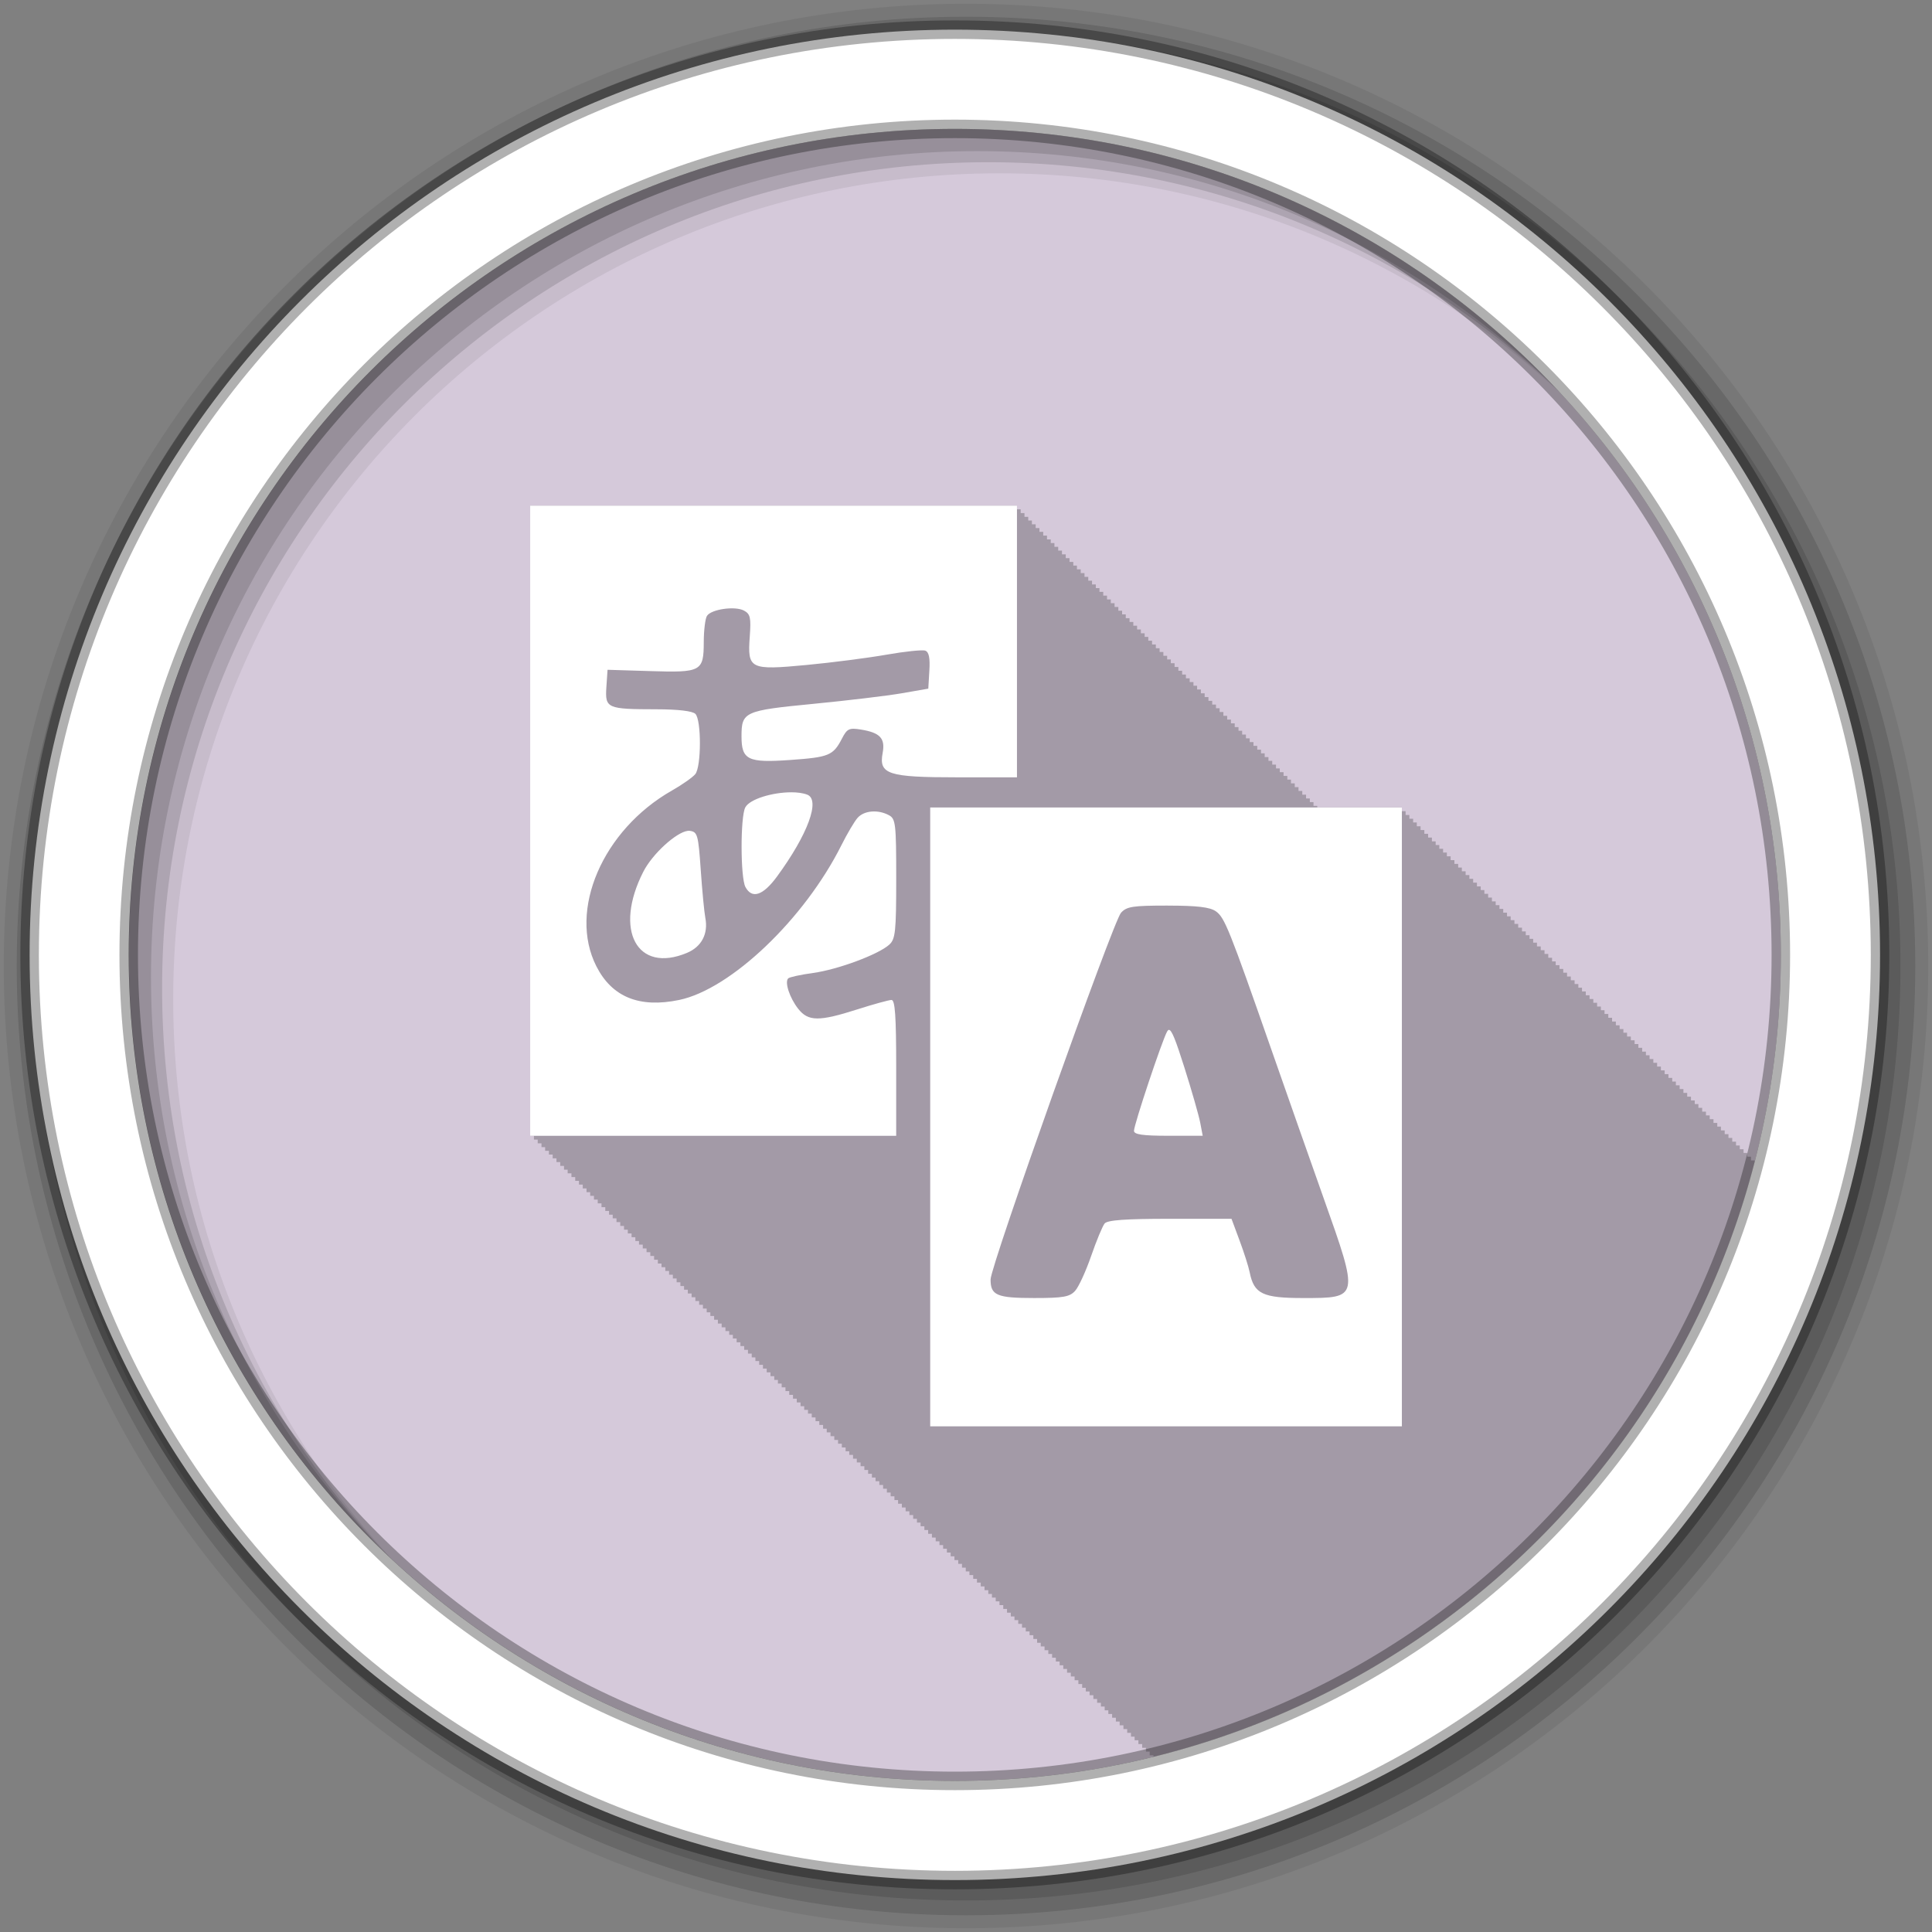<svg height="512" viewBox="0 0 512 512" width="512" xmlns="http://www.w3.org/2000/svg">
 <rect x="0" y="0" width="512" height="512" fill="#808080" stroke="none"/>
 <path d="m471.95 253.05c0 120.9-98.01 218.9-218.9 218.9-120.9 0-218.9-98.01-218.9-218.9 0-120.9 98.01-218.9 218.9-218.9 120.9 0 218.9 98.01 218.9 218.9" fill="#d5c9da" fill-rule="evenodd"/>
 <path d="m140.5 134v167h1v1h1v1h1v1h .969v.969h1v1h1v1h1v1h1v1h1v1h .969v.969h1v1h1v1h1v1h1v1h1v1h .969v.969h1v1h1v1h1v1h1v1h1v1h .969v.969h1v1h1v1h1v1h1v1h1v1h1v1h .969v.969h1v1h1v1h1v1h1v1h1v1h .969v.969h1v1h1v1h1v1h1v1h1v1h .969v.969h1v1h1v1h1v1h1v1h1v1h1v1h .969v.969h1v1h1v1h1v1h1v1h1v1h .969v.969h1v1h1v1h1v1h1v1h1v1h .969v.969h1v1h1v1h1v1h1v1h1v1h .969v.969h1v1h1v1h1v1h1v1h1v1h1v1h .969v.969h1v1h1v1h1v1h1v1h1v1h .969v.969h1v1h1v1h1v1h1v1h1v1h .969v.969h1v1h1v1h1v1h1v1h1v1h1v1h .969v.969h1v1h1v1h1v1h1v1h1v1h .969v.969h1v1h1v1h1v1h1v1h1v1h .969v.969h1v1h1v1h1v1h1v1h1v1h .969v.969h1v1h1v1h1v1h1v1h1v1h1v1h .969v.969h1v1h1v1h1v1h1v1h1v1h .969v.969h1v1h1v1h1v1h1v1h1v1h .969v.969h1v1h1v1h1v1h1v1h1v1h1v1h .969v.969h1v1h1v1h1v1h1v1h1v1h .969v.969h1v1h1v1h1v1h1v1h1v1h .969v.969h1v1h1v1h1v1h1v1h1v1h .969v.969h1v1h1v1h1v1h1v1h1v1h1v1h .969v.969h1v1h1v1h1v1h1v1h1v .375c77.87-19.228 139.34-80.13 159.34-157.69v-.344h-1v-1h-1v-1h-.969v-.969h-1v-1h-1v-1h-1v-1h-1v-1h-1v-1h-1v-1h-.969v-.969h-1v-1h-1v-1h-1v-1h-1v-1h-1v-1h-.969v-.969h-1v-1h-1v-1h-1v-1h-1v-1h-1v-1h-.969v-.969h-1v-1h-1v-1h-1v-1h-1v-1h-1v-1h-1v-1h-.969v-.969h-1v-1h-1v-1h-1v-1h-1v-1h-1v-1h-.969v-.969h-1v-1h-1v-1h-1v-1h-1v-1h-1v-1h-.969v-.969h-1v-1h-1v-1h-1v-1h-1v-1h-1v-1h-.969v-.969h-1v-1h-1v-1h-1v-1h-1v-1h-1v-1h-1v-1h-.969v-.969h-1v-1h-1v-1h-1v-1h-1v-1h-1v-1h-.969v-.969h-1v-1h-1v-1h-1v-1h-1v-1h-1v-1h-.969v-.969h-1v-1h-1v-1h-1v-1h-1v-1h-1v-1h-1v-1h-.969v-.969h-1v-1h-1v-1h-1v-1h-1v-1h-1v-1h-.969v-.969h-1v-1h-1v-1h-1v-1h-1v-1h-1v-1h-.969v-.969h-1v-1h-1v-1h-1v-1h-1v-1h-1v-1h-.969v-.99h-1.001v-1h-1v-1h-1.001v-1h-22.406v-.406h-1v-1h-.969v-.969h-1v-1h-1v-1h-1v-1h-1v-1h-1v-1h-.969v-.969h-1v-1h-1v-1h-1v-1h-1v-1h-1v-1h-1v-1h-.969v-.969h-1v-1h-1v-1h-1v-1h-1v-1h-1v-1h-.969v-.969h-1v-1h-1v-1h-1v-1h-1v-1h-1v-1h-.969v-.969h-1v-1h-1v-1h-1v-1h-1v-1h-1v-1h-.969v-.969h-1v-1h-1v-1h-1v-1h-1v-1h-1v-1h-1v-1h-.969v-.969h-1v-1h-1v-1h-1v-1h-1v-1h-1v-1h-.969v-.969h-1v-1h-1v-1h-1v-1h-1v-1h-1v-1h-.969v-.969h-1v-1h-1v-1h-1v-1h-1v-1h-1v-1h-1v-1h-.969v-.969h-1v-1h-1v-1h-1v-1h-1v-1h-1v-1h-.969v-.969h-1v-1h-1v-1h-1v-1h-1v-1h-1v-1h-.969v-.969h-1v-1h-1v-1h-1v-1h-1v-1h-1v-1h-.969v-.969h-1v-1h-1v-1h-1v-1h-129" fill-opacity=".235"/>
 <g fill-rule="evenodd">
  <path d="m256 1c-140.83 0-255 114.17-255 255s114.17 255 255 255 255-114.17 255-255-114.17-255-255-255m8.827 44.931c120.9 0 218.9 98 218.9 218.9s-98 218.9-218.9 218.9-218.93-98-218.93-218.9 98.03-218.9 218.93-218.9" fill-opacity=".067"/>
  <g fill-opacity=".129">
   <path d="m256 4.433c-138.94 0-251.57 112.63-251.57 251.57s112.63 251.57 251.57 251.57 251.57-112.63 251.57-251.57-112.63-251.57-251.57-251.57m5.885 38.556c120.9 0 218.9 98 218.9 218.9s-98 218.9-218.9 218.9-218.93-98-218.93-218.9 98.03-218.9 218.93-218.9"/>
   <path d="m256 8.356c-136.77 0-247.64 110.87-247.64 247.64s110.87 247.64 247.64 247.64 247.64-110.87 247.64-247.64-110.87-247.64-247.64-247.64m2.942 31.691c120.9 0 218.9 98 218.9 218.9s-98 218.9-218.9 218.9-218.93-98-218.93-218.9 98.03-218.9 218.93-218.9"/>
  </g>
  <path d="m253.04 7.859c-135.42 0-245.19 109.78-245.19 245.19 0 135.42 109.78 245.19 245.19 245.19 135.42 0 245.19-109.78 245.19-245.19 0-135.42-109.78-245.19-245.19-245.19zm0 26.297c120.9 0 218.9 98 218.9 218.9s-98 218.9-218.9 218.9-218.93-98-218.93-218.9 98.03-218.9 218.93-218.9z" fill="#ffffff" stroke="#000000" stroke-opacity=".31" stroke-width="4.904"/>
 </g>
 <path d="m140.5 134v167h97v-18c0-13.74-.296-18.01-1.25-18-.688.007-4.779 1.132-9.06 2.5-10.126 3.234-13 3.221-15.656-.156-2.276-2.893-3.644-7.07-2.656-8.06.34-.34 3.305-.988 6.594-1.438 6.55-.896 17.302-4.889 20.19-7.5 1.626-1.471 1.844-3.419 1.844-17.469 0-14.607-.15-15.887-1.938-16.844-2.916-1.561-6.586-1.242-8.313.719-.848.963-2.767 4.225-4.281 7.25-9.777 19.537-29.32 38.16-43 41-10.545 2.189-17.8-.773-21.938-8.938-7.504-14.809 1.663-36.11 20.03-46.563 2.715-1.546 5.5-3.501 6.188-4.344 1.618-1.983 1.638-14.362.031-15.969-.754-.754-4.562-1.21-10.25-1.219-13.184-.02-13.708-.23-13.344-5.844l.313-4.625 11.25.344c13.607.431 14.229.106 14.25-7.719.008-3.095.395-6.199.844-6.906 1.122-1.769 7.43-2.681 9.813-1.406 1.683.901 1.896 1.87 1.531 6.906-.623 8.612 0 8.932 15.13 7.5 6.699-.634 16.181-1.859 21.09-2.719 4.913-.86 9.558-1.352 10.313-1.063.962.369 1.276 1.978 1.063 5.313l-.281 4.75-7 1.219c-3.85.667-14.425 1.933-23.5 2.813-18.269 1.772-19 2.103-19 8.594 0 6.26 1.671 7.07 12.844 6.281 10.328-.73 11.441-1.162 13.781-5.688 1.356-2.621 1.908-2.882 5.03-2.375 5.078.824 6.473 2.332 5.75 6.188-1.065 5.676 1.411 6.469 19.813 6.469h15.781v-72h-129m69.16 75.969c-4.875.003-10.955 1.756-12.156 4-1.326 2.477-1.3 18.606.031 21.09 1.747 3.263 4.677 2.282 8.406-2.813 8.139-11.12 11.518-20.294 7.969-21.656-1.13-.434-2.625-.626-4.25-.625m36.844 4.03v164h125v-164zm-64.25 6.188c-3.043.372-9.344 6.067-11.781 10.844-7.888 15.461-1.667 27.03 11.563 21.5 3.88-1.621 5.69-5.062 4.875-9.281-.292-1.513-.837-7.25-1.219-12.75-.643-9.262-.856-10.03-2.875-10.313-.172-.024-.36-.025-.563 0m127.16 19.813c7.804 0 11.214.403 12.781 1.5 2.34 1.639 3.533 4.626 14.844 37 4.228 12.1 10.4 29.65 13.719 39 9.421 26.541 9.43 26.5-5.344 26.5-10.82 0-13.1-1.088-14.25-6.844-.298-1.489-1.51-5.289-2.688-8.438l-2.125-5.719h-16.313c-11.836 0-16.575.343-17.313 1.25-.559.688-2.165 4.552-3.563 8.594-1.398 4.04-3.303 8.204-4.25 9.25-1.452 1.605-3.158 1.906-10.875 1.906-9.875 0-11.55-.708-11.531-4.938.016-3.627 32.463-94.84 34.563-97.16 1.509-1.667 3.133-1.906 12.344-1.906m.344 32.938c-.17.01-.319.17-.469.438-1.351 2.415-8.781 24.688-8.781 26.313 0 .968 2.296 1.313 9.09 1.313h9.125l-.656-3.438c-.356-1.895-2.259-8.529-4.219-14.719-2.32-7.325-3.359-9.948-4.094-9.906" fill="#ffffff"/>
</svg>
